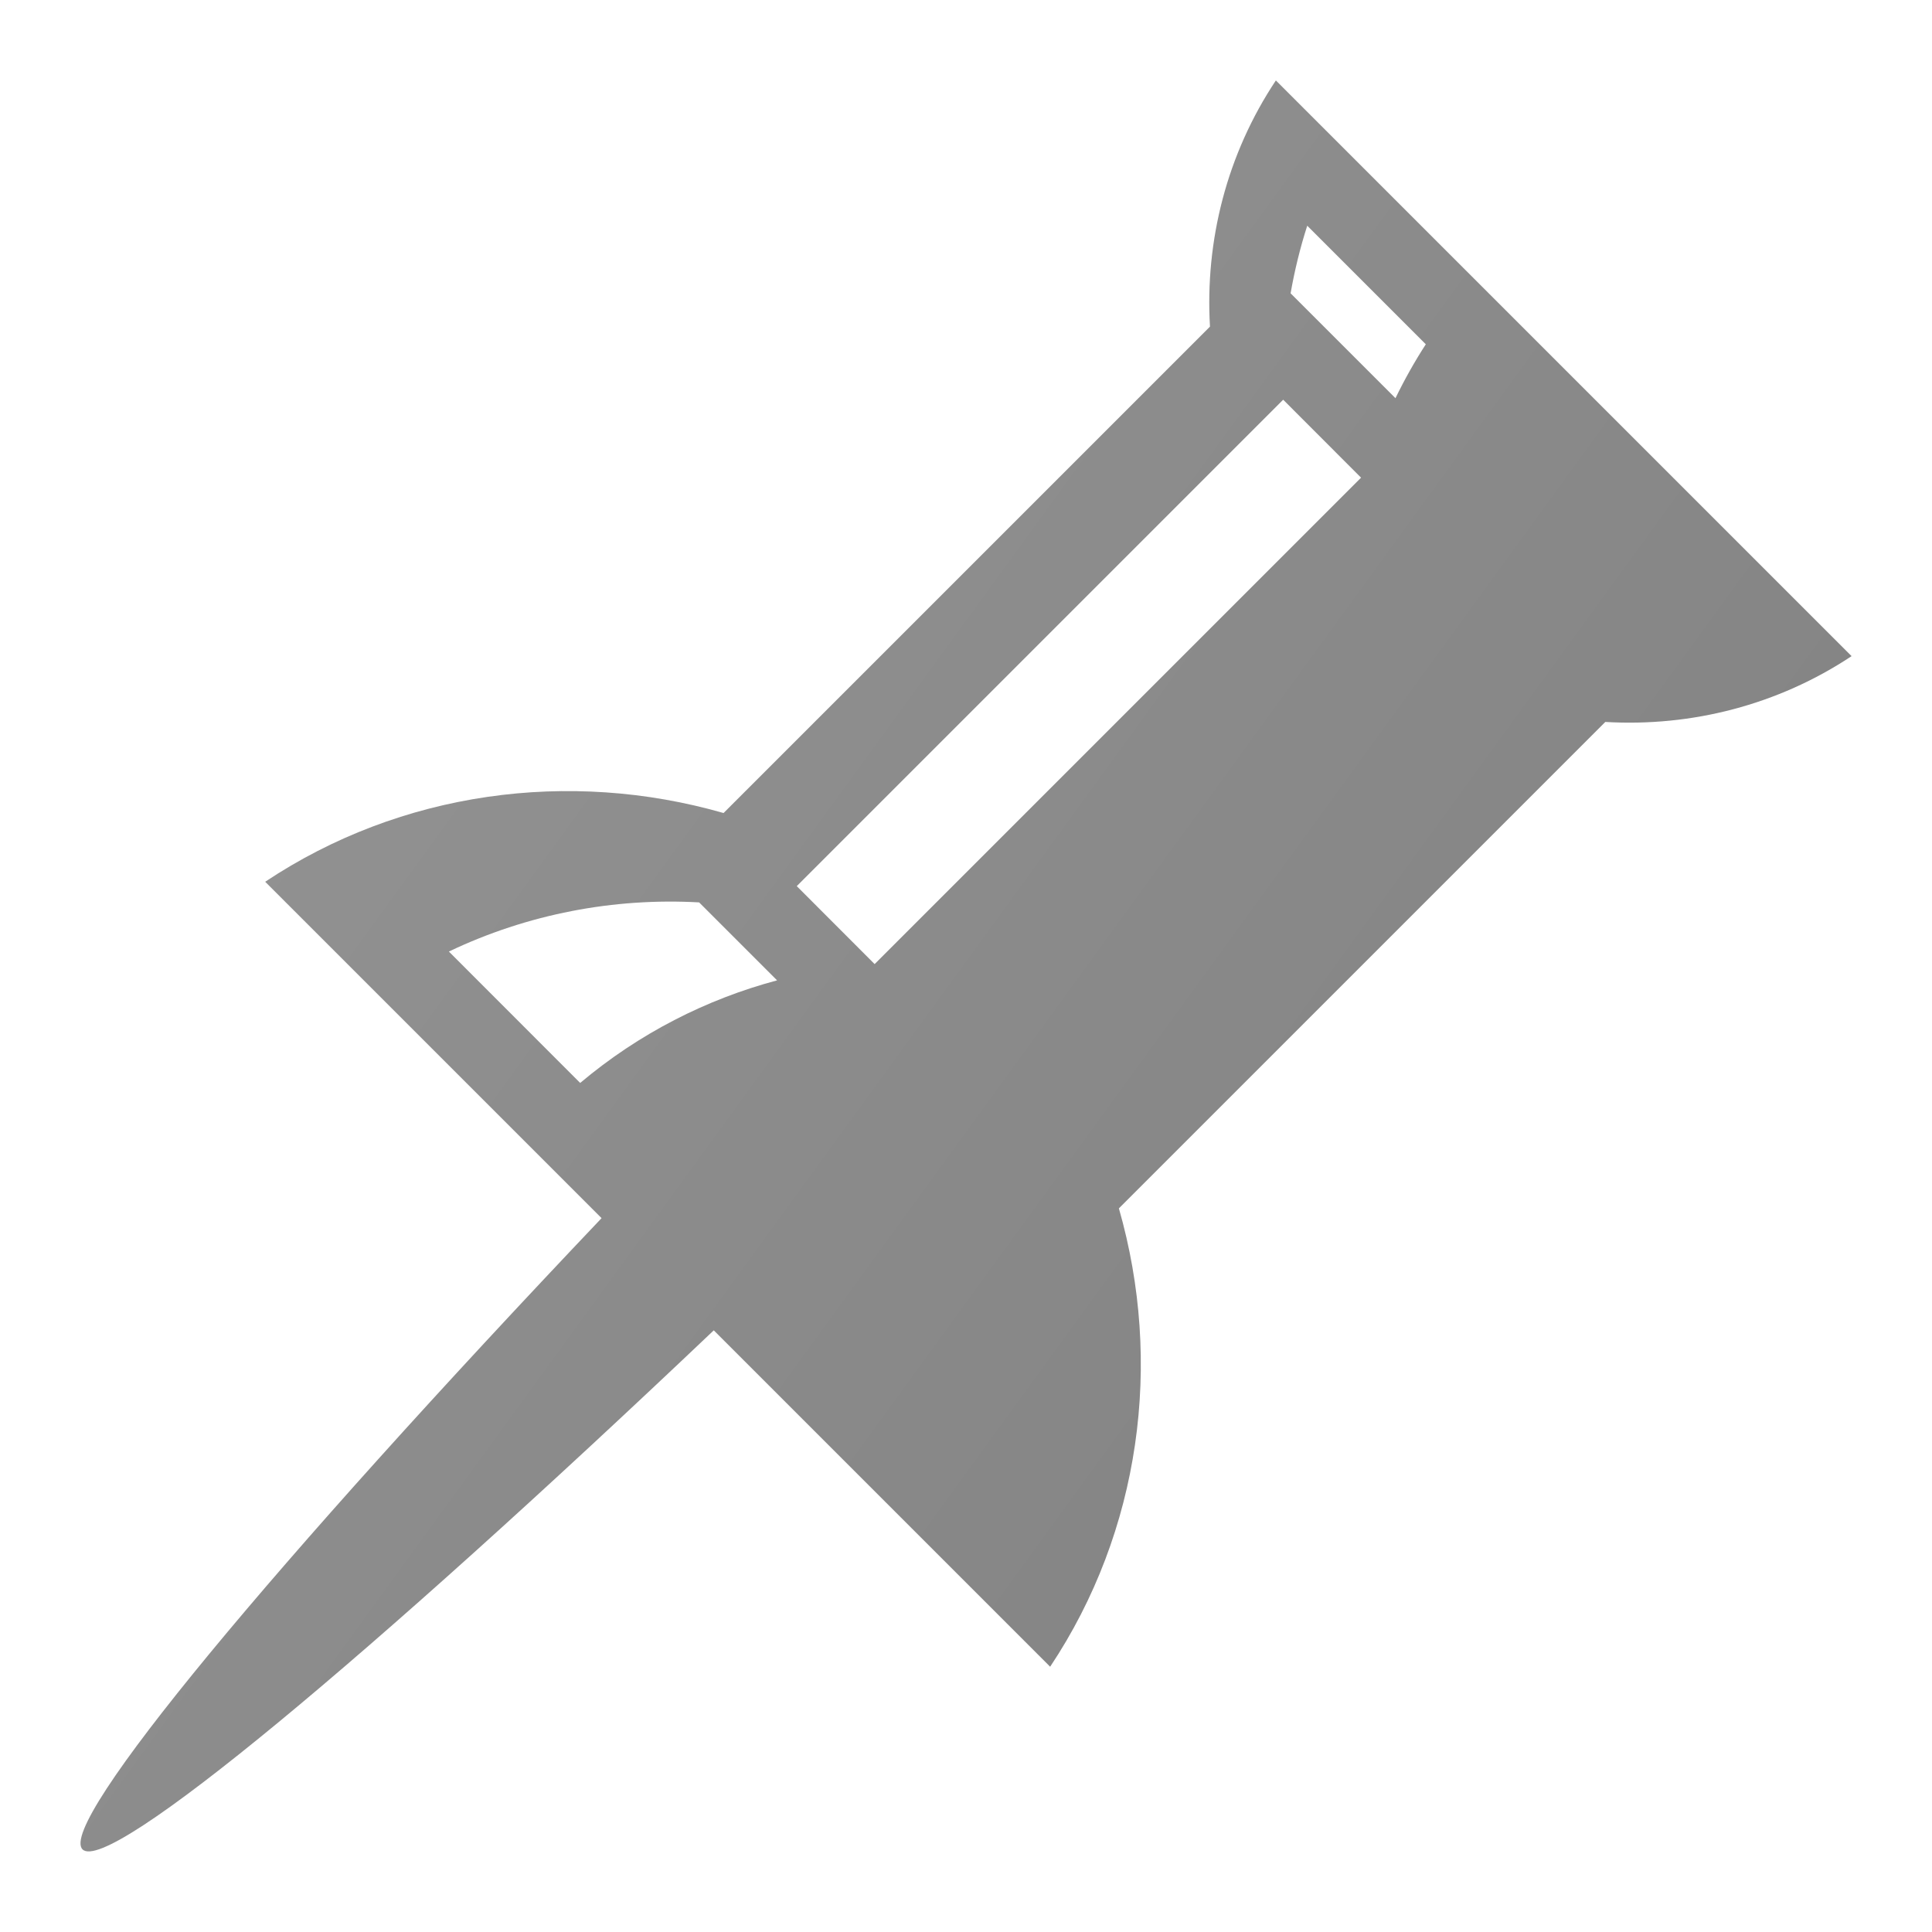 <svg xmlns="http://www.w3.org/2000/svg" width="24" height="24" viewBox="0 0 240000 240000" shape-rendering="geometricPrecision" text-rendering="geometricPrecision" image-rendering="optimizeQuality" fill-rule="evenodd" clip-rule="evenodd"><defs><style><![CDATA[
    .fil0 {fill:url(#id0)}
   ]]></style><linearGradient id="id0" gradientUnits="userSpaceOnUse" x1="12767.7" y1="44527.6" x2="224327" y2="198378"><stop offset="0" stop-color="#959595"/><stop offset="1" stop-color="gray"/></linearGradient></defs><path class="fil0" d="M138992 150106c5504 19193 2681 40098-8539 56941l-41787-41787c-42827 40677-75224 67654-78413 64476-3177-3189 23799-35587 64476-78413l-41787-41787c16843-11220 37736-14043 56941-8539l60425-60425c-626-10689 2102-21437 8185-30579l71516 71516c-9154 6071-19890 8799-30591 8173l-60425 60425zm23398-122067c-886 2752-1571 5563-2067 8398l13028 13028c1110-2291 2362-4524 3768-6697l-14728-14728zm-63413 82039l9673 9685 60425-60425-9673-9685-60425 60425zm-43217 8126c9780-4665 20492-6697 31087-6106l9685 9685c-8764 2339-17138 6579-24461 12744l-16311-16323z" id="Layer_x0020_1"/></svg>